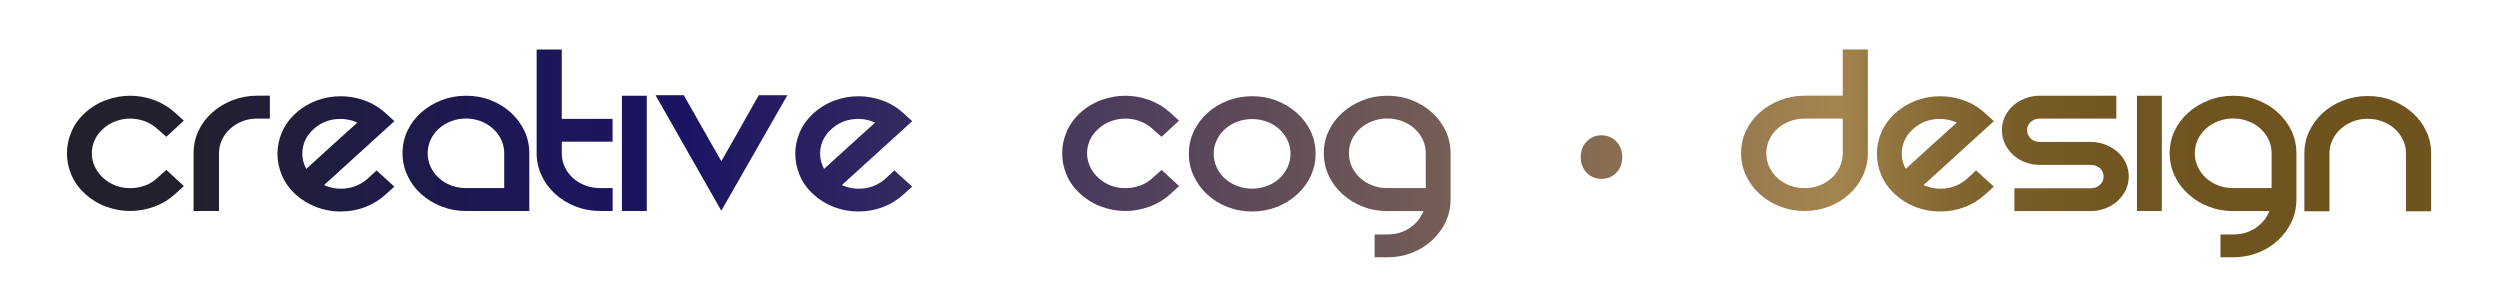 <?xml version="1.0" encoding="utf-8"?>
<!-- Generator: Adobe Illustrator 24.1.3, SVG Export Plug-In . SVG Version: 6.00 Build 0)  -->
<svg version="1.1" xmlns="http://www.w3.org/2000/svg" xmlns:xlink="http://www.w3.org/1999/xlink" x="0px" y="0px"
	 viewBox="0 0 487 57" style="enable-background:new 0 0 487 57;" xml:space="preserve">
<style type="text/css">
	.st0{fill:url(#SVGID_1_);}
	.st1{fill:url(#SVGID_2_);}
	.st2{fill:url(#SVGID_3_);}
	.st3{fill:url(#SVGID_4_);}
	.st4{fill:url(#SVGID_5_);}
	.st5{fill:url(#SVGID_6_);}
	.st6{fill:url(#SVGID_7_);}
	.st7{fill:url(#SVGID_8_);}
	.st8{fill:url(#SVGID_9_);}
	.st9{fill:url(#SVGID_10_);}
	.st10{fill:url(#SVGID_11_);}
	.st11{fill:url(#SVGID_12_);}
	.st12{fill:url(#SVGID_13_);}
	.st13{fill:url(#SVGID_14_);}
	.st14{fill:url(#SVGID_15_);}
	.st15{fill:url(#SVGID_16_);}
	.st16{fill:url(#SVGID_17_);}
	.st17{fill:url(#SVGID_18_);}
	.st18{fill:#21212D;}
</style>
<g id="logoText">
	<g>
		<g>
			<g>
				<linearGradient id="SVGID_1_" gradientUnits="userSpaceOnUse" x1="13.023" y1="29.877" x2="473.588" y2="29.877">
					<stop  offset="0.054" style="stop-color:#21212D"/>
					<stop  offset="0.12" style="stop-color:#1F1C43"/>
					<stop  offset="0.208" style="stop-color:#1C165B"/>
					<stop  offset="0.262" style="stop-color:#1B1464"/>
					<stop  offset="0.75" style="stop-color:#A4844E"/>
					<stop  offset="0.765" style="stop-color:#977843"/>
					<stop  offset="0.794" style="stop-color:#856833"/>
					<stop  offset="0.829" style="stop-color:#785C27"/>
					<stop  offset="0.874" style="stop-color:#705521"/>
					<stop  offset="0.967" style="stop-color:#6E531F"/>
				</linearGradient>
				<path class="st0" d="M16.6,21.95c1.21-1.1,2.58-1.92,4.1-2.47s3.07-0.83,4.65-0.83c1.58,0,3.13,0.28,4.65,0.83
					s2.89,1.38,4.1,2.47l1.71,1.55l-3.41,3.15l-1.76-1.55c-0.73-0.67-1.56-1.17-2.47-1.5c-0.92-0.33-1.85-0.5-2.81-0.5
					c-0.95,0-1.89,0.17-2.8,0.5c-0.92,0.33-1.74,0.83-2.47,1.5c-0.73,0.63-1.28,1.37-1.65,2.2c-0.37,0.83-0.55,1.68-0.55,2.55
					c0,0.87,0.18,1.72,0.55,2.55c0.37,0.83,0.92,1.58,1.65,2.25c1.47,1.33,3.23,2,5.28,2c0.99,0,1.94-0.17,2.86-0.5
					c0.92-0.33,1.72-0.83,2.42-1.5l1.76-1.55l3.41,3.15l-1.71,1.55c-1.21,1.1-2.58,1.92-4.1,2.47s-3.07,0.83-4.65,0.83
					c-1.58,0-3.13-0.28-4.65-0.83s-2.89-1.38-4.1-2.47c-1.21-1.1-2.11-2.33-2.69-3.7c-0.59-1.37-0.88-2.78-0.88-4.22
					c0-1.45,0.29-2.86,0.88-4.23C14.49,24.29,15.39,23.05,16.6,21.95z"/>
				<linearGradient id="SVGID_2_" gradientUnits="userSpaceOnUse" x1="13.023" y1="29.877" x2="473.588" y2="29.877">
					<stop  offset="0.054" style="stop-color:#21212D"/>
					<stop  offset="0.12" style="stop-color:#1F1C43"/>
					<stop  offset="0.208" style="stop-color:#1C165B"/>
					<stop  offset="0.262" style="stop-color:#1B1464"/>
					<stop  offset="0.75" style="stop-color:#A4844E"/>
					<stop  offset="0.765" style="stop-color:#977843"/>
					<stop  offset="0.794" style="stop-color:#856833"/>
					<stop  offset="0.829" style="stop-color:#785C27"/>
					<stop  offset="0.874" style="stop-color:#705521"/>
					<stop  offset="0.967" style="stop-color:#6E531F"/>
				</linearGradient>
				<path class="st1" d="M52.57,18.65v4.45h-2.48c-1.03,0-1.99,0.17-2.89,0.53c-0.9,0.35-1.69,0.83-2.36,1.45
					c-0.68,0.62-1.21,1.33-1.6,2.15c-0.38,0.82-0.58,1.69-0.58,2.63V41.1h-4.95V29.85c0-1.57,0.32-3.03,0.96-4.38
					c0.64-1.35,1.53-2.53,2.67-3.55s2.46-1.82,3.96-2.4c1.5-0.58,3.1-0.88,4.79-0.88H52.57z"/>
				<linearGradient id="SVGID_3_" gradientUnits="userSpaceOnUse" x1="13.023" y1="29.877" x2="473.588" y2="29.877">
					<stop  offset="0.054" style="stop-color:#21212D"/>
					<stop  offset="0.12" style="stop-color:#1F1C43"/>
					<stop  offset="0.208" style="stop-color:#1C165B"/>
					<stop  offset="0.262" style="stop-color:#1B1464"/>
					<stop  offset="0.75" style="stop-color:#A4844E"/>
					<stop  offset="0.765" style="stop-color:#977843"/>
					<stop  offset="0.794" style="stop-color:#856833"/>
					<stop  offset="0.829" style="stop-color:#785C27"/>
					<stop  offset="0.874" style="stop-color:#705521"/>
					<stop  offset="0.967" style="stop-color:#6E531F"/>
				</linearGradient>
				<path class="st2" d="M73.36,33.2l3.46,3.15l-1.71,1.55c-1.17,1.07-2.51,1.88-4.01,2.45c-1.5,0.57-3.08,0.85-4.73,0.85
					c-1.65,0-3.23-0.28-4.73-0.85c-1.5-0.57-2.84-1.38-4.02-2.45c-1.21-1.1-2.11-2.34-2.69-3.72c-0.59-1.38-0.88-2.79-0.88-4.23
					c0-1.43,0.29-2.83,0.88-4.2c0.59-1.37,1.48-2.6,2.69-3.7c1.21-1.1,2.58-1.92,4.1-2.48c1.52-0.55,3.07-0.82,4.65-0.82
					c1.58,0,3.13,0.27,4.65,0.82c1.52,0.55,2.89,1.38,4.1,2.48l1.71,1.55l-13.7,12.45c1.39,0.63,2.87,0.84,4.43,0.63
					s2.92-0.86,4.1-1.92L73.36,33.2z M61.09,25.15c-1.47,1.33-2.2,2.93-2.2,4.8c0,1.03,0.26,2.02,0.77,2.95
					c0.44-0.4,1.11-1.01,2.01-1.83c0.9-0.82,1.85-1.68,2.86-2.6c1.01-0.92,1.98-1.79,2.91-2.63c0.94-0.83,1.66-1.48,2.17-1.95
					c-1.39-0.63-2.87-0.85-4.43-0.65C63.63,23.45,62.27,24.08,61.09,25.15z"/>
				<linearGradient id="SVGID_4_" gradientUnits="userSpaceOnUse" x1="13.023" y1="29.877" x2="473.588" y2="29.877">
					<stop  offset="0.054" style="stop-color:#21212D"/>
					<stop  offset="0.12" style="stop-color:#1F1C43"/>
					<stop  offset="0.208" style="stop-color:#1C165B"/>
					<stop  offset="0.262" style="stop-color:#1B1464"/>
					<stop  offset="0.75" style="stop-color:#A4844E"/>
					<stop  offset="0.765" style="stop-color:#977843"/>
					<stop  offset="0.794" style="stop-color:#856833"/>
					<stop  offset="0.829" style="stop-color:#785C27"/>
					<stop  offset="0.874" style="stop-color:#705521"/>
					<stop  offset="0.967" style="stop-color:#6E531F"/>
				</linearGradient>
				<path class="st3" d="M90.79,18.65c1.72,0,3.33,0.29,4.81,0.88c1.49,0.58,2.79,1.38,3.91,2.4c1.12,1.02,2,2.2,2.64,3.55
					c0.64,1.35,0.96,2.81,0.96,4.38V41.1H90.79c-1.69,0-3.28-0.29-4.79-0.88c-1.5-0.58-2.82-1.39-3.96-2.42
					c-1.14-1.03-2.03-2.23-2.67-3.6c-0.64-1.37-0.96-2.82-0.96-4.35c0-1.57,0.32-3.03,0.96-4.38c0.64-1.35,1.53-2.53,2.67-3.55
					c1.14-1.02,2.46-1.82,3.96-2.4C87.51,18.94,89.1,18.65,90.79,18.65z M98.22,36.65v-6.8c0-0.93-0.19-1.81-0.58-2.63
					c-0.38-0.82-0.92-1.53-1.6-2.15c-0.68-0.62-1.47-1.1-2.36-1.45c-0.9-0.35-1.86-0.53-2.89-0.53c-1.03,0-2,0.17-2.92,0.53
					c-0.92,0.35-1.71,0.83-2.39,1.45c-0.68,0.62-1.21,1.33-1.59,2.15c-0.38,0.82-0.58,1.69-0.58,2.63c0,0.93,0.19,1.82,0.58,2.65
					s0.92,1.56,1.59,2.17c0.68,0.62,1.48,1.1,2.39,1.45c0.92,0.35,1.89,0.52,2.92,0.52H98.22z"/>
				<linearGradient id="SVGID_5_" gradientUnits="userSpaceOnUse" x1="13.023" y1="29.877" x2="473.588" y2="29.877">
					<stop  offset="0.054" style="stop-color:#21212D"/>
					<stop  offset="0.12" style="stop-color:#1F1C43"/>
					<stop  offset="0.208" style="stop-color:#1C165B"/>
					<stop  offset="0.262" style="stop-color:#1B1464"/>
					<stop  offset="0.75" style="stop-color:#A4844E"/>
					<stop  offset="0.765" style="stop-color:#977843"/>
					<stop  offset="0.794" style="stop-color:#856833"/>
					<stop  offset="0.829" style="stop-color:#785C27"/>
					<stop  offset="0.874" style="stop-color:#705521"/>
					<stop  offset="0.967" style="stop-color:#6E531F"/>
				</linearGradient>
				<path class="st4" d="M119.34,36.65v4.45h-2.42c-1.69,0-3.28-0.29-4.79-0.88c-1.5-0.58-2.82-1.39-3.96-2.42
					c-1.14-1.03-2.03-2.23-2.67-3.6c-0.64-1.37-0.96-2.82-0.96-4.35V9.65h4.89v13.5h9.9v4.45h-9.9v2.25c0,0.93,0.19,1.82,0.58,2.65
					c0.38,0.83,0.92,1.56,1.59,2.17c0.68,0.62,1.48,1.1,2.39,1.45c0.92,0.35,1.89,0.52,2.92,0.52H119.34z"/>
				<linearGradient id="SVGID_6_" gradientUnits="userSpaceOnUse" x1="13.023" y1="29.877" x2="473.588" y2="29.877">
					<stop  offset="0.054" style="stop-color:#21212D"/>
					<stop  offset="0.12" style="stop-color:#1F1C43"/>
					<stop  offset="0.208" style="stop-color:#1C165B"/>
					<stop  offset="0.262" style="stop-color:#1B1464"/>
					<stop  offset="0.75" style="stop-color:#A4844E"/>
					<stop  offset="0.765" style="stop-color:#977843"/>
					<stop  offset="0.794" style="stop-color:#856833"/>
					<stop  offset="0.829" style="stop-color:#785C27"/>
					<stop  offset="0.874" style="stop-color:#705521"/>
					<stop  offset="0.967" style="stop-color:#6E531F"/>
				</linearGradient>
				<path class="st5" d="M125.99,18.65V41.1h-4.84V18.65H125.99z"/>
				<linearGradient id="SVGID_7_" gradientUnits="userSpaceOnUse" x1="13.023" y1="29.877" x2="473.588" y2="29.877">
					<stop  offset="0.054" style="stop-color:#21212D"/>
					<stop  offset="0.12" style="stop-color:#1F1C43"/>
					<stop  offset="0.208" style="stop-color:#1C165B"/>
					<stop  offset="0.262" style="stop-color:#1B1464"/>
					<stop  offset="0.75" style="stop-color:#A4844E"/>
					<stop  offset="0.765" style="stop-color:#977843"/>
					<stop  offset="0.794" style="stop-color:#856833"/>
					<stop  offset="0.829" style="stop-color:#785C27"/>
					<stop  offset="0.874" style="stop-color:#705521"/>
					<stop  offset="0.967" style="stop-color:#6E531F"/>
				</linearGradient>
				<path class="st6" d="M153.38,18.55l-12.87,22.5l-12.81-22.5h5.5c0.51,0.9,1.1,1.92,1.76,3.08c0.66,1.15,1.32,2.32,1.98,3.5
					c0.66,1.18,1.31,2.32,1.95,3.42c0.64,1.1,1.18,2.05,1.62,2.85c0.55-0.97,1.18-2.08,1.9-3.33c0.72-1.25,1.42-2.49,2.12-3.72
					c0.7-1.23,1.34-2.38,1.92-3.42c0.59-1.05,1.04-1.84,1.38-2.38H153.38z"/>
				<linearGradient id="SVGID_8_" gradientUnits="userSpaceOnUse" x1="13.023" y1="29.877" x2="473.588" y2="29.877">
					<stop  offset="0.054" style="stop-color:#21212D"/>
					<stop  offset="0.12" style="stop-color:#1F1C43"/>
					<stop  offset="0.208" style="stop-color:#1C165B"/>
					<stop  offset="0.262" style="stop-color:#1B1464"/>
					<stop  offset="0.75" style="stop-color:#A4844E"/>
					<stop  offset="0.765" style="stop-color:#977843"/>
					<stop  offset="0.794" style="stop-color:#856833"/>
					<stop  offset="0.829" style="stop-color:#785C27"/>
					<stop  offset="0.874" style="stop-color:#705521"/>
					<stop  offset="0.967" style="stop-color:#6E531F"/>
				</linearGradient>
				<path class="st7" d="M174.23,33.2l3.46,3.15l-1.71,1.55c-1.17,1.07-2.51,1.88-4.01,2.45c-1.5,0.57-3.08,0.85-4.73,0.85
					c-1.65,0-3.23-0.28-4.73-0.85c-1.5-0.57-2.84-1.38-4.02-2.45c-1.21-1.1-2.11-2.34-2.69-3.72c-0.59-1.38-0.88-2.79-0.88-4.23
					c0-1.43,0.29-2.83,0.88-4.2c0.59-1.37,1.48-2.6,2.69-3.7c1.21-1.1,2.58-1.92,4.1-2.48c1.52-0.55,3.07-0.82,4.65-0.82
					c1.58,0,3.13,0.27,4.65,0.82c1.52,0.55,2.89,1.38,4.1,2.48l1.71,1.55L164,36.05c1.39,0.63,2.87,0.84,4.43,0.63
					s2.92-0.86,4.1-1.92L174.23,33.2z M161.96,25.15c-1.47,1.33-2.2,2.93-2.2,4.8c0,1.03,0.26,2.02,0.77,2.95
					c0.44-0.4,1.11-1.01,2.01-1.83c0.9-0.82,1.85-1.68,2.86-2.6c1.01-0.92,1.98-1.79,2.91-2.63c0.94-0.83,1.66-1.48,2.17-1.95
					c-1.39-0.63-2.87-0.85-4.43-0.65C164.5,23.45,163.13,24.08,161.96,25.15z"/>
				<linearGradient id="SVGID_9_" gradientUnits="userSpaceOnUse" x1="13.023" y1="29.877" x2="473.588" y2="29.877">
					<stop  offset="0.054" style="stop-color:#21212D"/>
					<stop  offset="0.12" style="stop-color:#1F1C43"/>
					<stop  offset="0.208" style="stop-color:#1C165B"/>
					<stop  offset="0.262" style="stop-color:#1B1464"/>
					<stop  offset="0.75" style="stop-color:#A4844E"/>
					<stop  offset="0.765" style="stop-color:#977843"/>
					<stop  offset="0.794" style="stop-color:#856833"/>
					<stop  offset="0.829" style="stop-color:#785C27"/>
					<stop  offset="0.874" style="stop-color:#705521"/>
					<stop  offset="0.967" style="stop-color:#6E531F"/>
				</linearGradient>
				<path class="st8" d="M210.47,21.95c1.21-1.1,2.58-1.92,4.1-2.47s3.07-0.83,4.65-0.83c1.58,0,3.13,0.28,4.65,0.83
					s2.89,1.38,4.1,2.47l1.71,1.55l-3.41,3.15l-1.76-1.55c-0.73-0.67-1.56-1.17-2.47-1.5c-0.92-0.33-1.85-0.5-2.81-0.5
					c-0.95,0-1.89,0.17-2.8,0.5c-0.92,0.33-1.74,0.83-2.47,1.5c-0.73,0.63-1.28,1.37-1.65,2.2c-0.37,0.83-0.55,1.68-0.55,2.55
					c0,0.87,0.18,1.72,0.55,2.55c0.37,0.83,0.92,1.58,1.65,2.25c1.47,1.33,3.23,2,5.28,2c0.99,0,1.94-0.17,2.86-0.5
					c0.92-0.33,1.72-0.83,2.42-1.5l1.76-1.55l3.41,3.15l-1.71,1.55c-1.21,1.1-2.58,1.92-4.1,2.47s-3.07,0.83-4.65,0.83
					c-1.58,0-3.13-0.28-4.65-0.83s-2.89-1.38-4.1-2.47c-1.21-1.1-2.11-2.33-2.69-3.7c-0.59-1.37-0.88-2.78-0.88-4.22
					c0-1.45,0.29-2.86,0.88-4.23C208.36,24.29,209.26,23.05,210.47,21.95z"/>
				<linearGradient id="SVGID_10_" gradientUnits="userSpaceOnUse" x1="13.023" y1="29.877" x2="473.588" y2="29.877">
					<stop  offset="0.054" style="stop-color:#21212D"/>
					<stop  offset="0.12" style="stop-color:#1F1C43"/>
					<stop  offset="0.208" style="stop-color:#1C165B"/>
					<stop  offset="0.262" style="stop-color:#1B1464"/>
					<stop  offset="0.75" style="stop-color:#A4844E"/>
					<stop  offset="0.765" style="stop-color:#977843"/>
					<stop  offset="0.794" style="stop-color:#856833"/>
					<stop  offset="0.829" style="stop-color:#785C27"/>
					<stop  offset="0.874" style="stop-color:#705521"/>
					<stop  offset="0.967" style="stop-color:#6E531F"/>
				</linearGradient>
				<path class="st9" d="M231.59,29.95c0-1.57,0.32-3.02,0.96-4.38c0.64-1.35,1.52-2.53,2.64-3.55c1.12-1.02,2.43-1.82,3.93-2.4
					c1.5-0.58,3.1-0.88,4.79-0.88c1.72,0,3.33,0.29,4.81,0.88s2.8,1.38,3.93,2.4c1.14,1.02,2.03,2.2,2.67,3.55
					c0.64,1.35,0.96,2.81,0.96,4.38c0,1.53-0.32,2.98-0.96,4.35c-0.64,1.37-1.53,2.57-2.67,3.6c-1.14,1.03-2.45,1.84-3.93,2.42
					c-1.49,0.58-3.09,0.88-4.81,0.88c-1.69,0-3.28-0.29-4.79-0.88c-1.5-0.58-2.81-1.39-3.93-2.42c-1.12-1.03-2-2.23-2.64-3.6
					C231.91,32.94,231.59,31.49,231.59,29.95z M236.43,29.95c0,0.93,0.19,1.82,0.58,2.65c0.38,0.83,0.92,1.56,1.59,2.17
					c0.68,0.62,1.48,1.1,2.39,1.45c0.92,0.35,1.89,0.53,2.92,0.53c1.03,0,2-0.18,2.92-0.53c0.92-0.35,1.71-0.83,2.39-1.45
					c0.68-0.62,1.21-1.34,1.59-2.17c0.38-0.83,0.58-1.72,0.58-2.65c0-0.93-0.19-1.81-0.58-2.63c-0.38-0.82-0.92-1.53-1.59-2.15
					c-0.68-0.62-1.48-1.1-2.39-1.45c-0.92-0.35-1.89-0.53-2.92-0.53c-1.03,0-2,0.18-2.92,0.53c-0.92,0.35-1.71,0.83-2.39,1.45
					c-0.68,0.62-1.21,1.33-1.59,2.15C236.62,28.14,236.43,29.02,236.43,29.95z"/>
				<linearGradient id="SVGID_11_" gradientUnits="userSpaceOnUse" x1="13.023" y1="29.877" x2="473.588" y2="29.877">
					<stop  offset="0.054" style="stop-color:#21212D"/>
					<stop  offset="0.12" style="stop-color:#1F1C43"/>
					<stop  offset="0.208" style="stop-color:#1C165B"/>
					<stop  offset="0.262" style="stop-color:#1B1464"/>
					<stop  offset="0.75" style="stop-color:#A4844E"/>
					<stop  offset="0.765" style="stop-color:#977843"/>
					<stop  offset="0.794" style="stop-color:#856833"/>
					<stop  offset="0.829" style="stop-color:#785C27"/>
					<stop  offset="0.874" style="stop-color:#705521"/>
					<stop  offset="0.967" style="stop-color:#6E531F"/>
				</linearGradient>
				<path class="st10" d="M270.25,18.65c1.72,0,3.33,0.29,4.81,0.88c1.49,0.58,2.79,1.38,3.91,2.4c1.12,1.02,2,2.2,2.64,3.55
					c0.64,1.35,0.96,2.81,0.96,4.38v9c0,1.57-0.32,3.03-0.96,4.38c-0.64,1.35-1.52,2.54-2.64,3.58c-1.12,1.03-2.42,1.84-3.91,2.42
					c-1.48,0.58-3.09,0.88-4.81,0.88h-2.47v-4.45h2.47c1.65,0,3.11-0.42,4.37-1.27c1.26-0.85,2.15-1.94,2.67-3.28h-7.04
					c-1.69,0-3.28-0.29-4.78-0.88c-1.5-0.58-2.82-1.39-3.96-2.42c-1.14-1.03-2.03-2.23-2.67-3.6c-0.64-1.37-0.96-2.82-0.96-4.35
					c0-1.57,0.32-3.03,0.96-4.38s1.53-2.53,2.67-3.55c1.14-1.02,2.46-1.82,3.96-2.4C266.97,18.94,268.57,18.65,270.25,18.65z
					 M262.77,29.85c0,0.93,0.19,1.82,0.58,2.65c0.39,0.83,0.92,1.56,1.6,2.17c0.68,0.62,1.48,1.1,2.39,1.45
					c0.92,0.35,1.89,0.52,2.92,0.52h7.48v-6.8c0-0.93-0.19-1.81-0.58-2.63c-0.39-0.82-0.92-1.53-1.6-2.15
					c-0.68-0.62-1.48-1.1-2.39-1.45c-0.92-0.35-1.89-0.53-2.92-0.53s-2,0.17-2.92,0.53c-0.92,0.35-1.71,0.83-2.39,1.45
					c-0.68,0.62-1.21,1.33-1.6,2.15C262.97,28.04,262.77,28.92,262.77,29.85z"/>
				<linearGradient id="SVGID_12_" gradientUnits="userSpaceOnUse" x1="13.023" y1="29.877" x2="473.588" y2="29.877">
					<stop  offset="0.054" style="stop-color:#21212D"/>
					<stop  offset="0.12" style="stop-color:#1F1C43"/>
					<stop  offset="0.208" style="stop-color:#1C165B"/>
					<stop  offset="0.262" style="stop-color:#1B1464"/>
					<stop  offset="0.75" style="stop-color:#A4844E"/>
					<stop  offset="0.765" style="stop-color:#977843"/>
					<stop  offset="0.794" style="stop-color:#856833"/>
					<stop  offset="0.829" style="stop-color:#785C27"/>
					<stop  offset="0.874" style="stop-color:#705521"/>
					<stop  offset="0.967" style="stop-color:#6E531F"/>
				</linearGradient>
				<path class="st11" d="M363.86,9.65v20.2c0,1.53-0.32,2.98-0.96,4.35c-0.64,1.37-1.52,2.57-2.64,3.6
					c-1.12,1.03-2.43,1.84-3.93,2.42c-1.5,0.58-3.1,0.88-4.79,0.88s-3.28-0.29-4.79-0.88c-1.5-0.58-2.82-1.39-3.96-2.42
					s-2.03-2.23-2.67-3.6c-0.64-1.37-0.96-2.82-0.96-4.35c0-1.57,0.32-3.03,0.96-4.38c0.64-1.35,1.53-2.53,2.67-3.55
					s2.46-1.82,3.96-2.4c1.5-0.58,3.1-0.88,4.79-0.88h7.42v-9H363.86z M351.54,36.65c1.03,0,1.99-0.17,2.89-0.52
					c0.9-0.35,1.69-0.83,2.37-1.45c0.68-0.62,1.21-1.34,1.59-2.17s0.58-1.72,0.58-2.65V23.1h-7.42c-1.03,0-2,0.17-2.92,0.53
					c-0.92,0.35-1.71,0.83-2.39,1.45c-0.68,0.62-1.21,1.33-1.59,2.15c-0.38,0.82-0.58,1.69-0.58,2.63c0,0.93,0.19,1.82,0.58,2.65
					s0.92,1.56,1.59,2.17c0.68,0.62,1.48,1.1,2.39,1.45C349.54,36.48,350.52,36.65,351.54,36.65z"/>
				<linearGradient id="SVGID_13_" gradientUnits="userSpaceOnUse" x1="13.023" y1="29.877" x2="473.588" y2="29.877">
					<stop  offset="0.054" style="stop-color:#21212D"/>
					<stop  offset="0.12" style="stop-color:#1F1C43"/>
					<stop  offset="0.208" style="stop-color:#1C165B"/>
					<stop  offset="0.262" style="stop-color:#1B1464"/>
					<stop  offset="0.75" style="stop-color:#A4844E"/>
					<stop  offset="0.765" style="stop-color:#977843"/>
					<stop  offset="0.794" style="stop-color:#856833"/>
					<stop  offset="0.829" style="stop-color:#785C27"/>
					<stop  offset="0.874" style="stop-color:#705521"/>
					<stop  offset="0.967" style="stop-color:#6E531F"/>
				</linearGradient>
				<path class="st12" d="M384.93,33.2l3.47,3.15l-1.71,1.55c-1.17,1.07-2.51,1.88-4.02,2.45c-1.5,0.57-3.08,0.85-4.73,0.85
					c-1.65,0-3.23-0.28-4.73-0.85c-1.5-0.57-2.84-1.38-4.01-2.45c-1.21-1.1-2.11-2.34-2.7-3.72c-0.59-1.38-0.88-2.79-0.88-4.23
					c0-1.43,0.29-2.83,0.88-4.2c0.59-1.37,1.49-2.6,2.7-3.7c1.21-1.1,2.58-1.92,4.1-2.48c1.52-0.55,3.07-0.82,4.65-0.82
					c1.58,0,3.13,0.27,4.65,0.82c1.52,0.55,2.89,1.38,4.1,2.48l1.71,1.55l-13.7,12.45c1.39,0.63,2.87,0.84,4.43,0.63
					c1.56-0.22,2.92-0.86,4.1-1.92L384.93,33.2z M372.66,25.15c-1.47,1.33-2.2,2.93-2.2,4.8c0,1.03,0.26,2.02,0.77,2.95
					c0.44-0.4,1.11-1.01,2.01-1.83c0.9-0.82,1.85-1.68,2.86-2.6c1.01-0.92,1.98-1.79,2.92-2.63c0.93-0.83,1.66-1.48,2.17-1.95
					c-1.39-0.63-2.87-0.85-4.43-0.65C375.2,23.45,373.84,24.08,372.66,25.15z"/>
				<linearGradient id="SVGID_14_" gradientUnits="userSpaceOnUse" x1="13.023" y1="29.877" x2="473.588" y2="29.877">
					<stop  offset="0.054" style="stop-color:#21212D"/>
					<stop  offset="0.12" style="stop-color:#1F1C43"/>
					<stop  offset="0.208" style="stop-color:#1C165B"/>
					<stop  offset="0.262" style="stop-color:#1B1464"/>
					<stop  offset="0.75" style="stop-color:#A4844E"/>
					<stop  offset="0.765" style="stop-color:#977843"/>
					<stop  offset="0.794" style="stop-color:#856833"/>
					<stop  offset="0.829" style="stop-color:#785C27"/>
					<stop  offset="0.874" style="stop-color:#705521"/>
					<stop  offset="0.967" style="stop-color:#6E531F"/>
				</linearGradient>
				<path class="st13" d="M412.26,18.65v4.45h-14.91c-0.7,0-1.28,0.22-1.76,0.65s-0.71,0.97-0.71,1.6c0,0.63,0.24,1.17,0.71,1.63
					s1.06,0.67,1.76,0.67h9.9c1.03,0,1.99,0.17,2.89,0.53c0.9,0.35,1.69,0.83,2.37,1.42c0.68,0.6,1.21,1.31,1.59,2.13
					c0.38,0.82,0.58,1.69,0.58,2.63c0,0.93-0.19,1.81-0.58,2.63c-0.38,0.82-0.92,1.53-1.59,2.15c-0.68,0.62-1.47,1.1-2.37,1.45
					c-0.9,0.35-1.86,0.53-2.89,0.53h-14.85v-4.45h14.85c0.73,0,1.34-0.22,1.82-0.65c0.47-0.43,0.71-0.98,0.71-1.65
					c0-0.63-0.24-1.17-0.71-1.6c-0.48-0.43-1.08-0.65-1.82-0.65h-9.9c-1.03,0-1.99-0.17-2.89-0.53c-0.9-0.35-1.68-0.83-2.34-1.45
					s-1.18-1.33-1.57-2.15c-0.38-0.82-0.58-1.69-0.58-2.63c0-0.93,0.19-1.81,0.58-2.63c0.38-0.82,0.91-1.53,1.57-2.13
					s1.44-1.08,2.34-1.42c0.9-0.35,1.86-0.53,2.89-0.53H412.26z"/>
				<linearGradient id="SVGID_15_" gradientUnits="userSpaceOnUse" x1="13.023" y1="29.877" x2="473.588" y2="29.877">
					<stop  offset="0.054" style="stop-color:#21212D"/>
					<stop  offset="0.12" style="stop-color:#1F1C43"/>
					<stop  offset="0.208" style="stop-color:#1C165B"/>
					<stop  offset="0.262" style="stop-color:#1B1464"/>
					<stop  offset="0.75" style="stop-color:#A4844E"/>
					<stop  offset="0.765" style="stop-color:#977843"/>
					<stop  offset="0.794" style="stop-color:#856833"/>
					<stop  offset="0.829" style="stop-color:#785C27"/>
					<stop  offset="0.874" style="stop-color:#705521"/>
					<stop  offset="0.967" style="stop-color:#6E531F"/>
				</linearGradient>
				<path class="st14" d="M421.12,18.65V41.1h-4.84V18.65H421.12z"/>
				<linearGradient id="SVGID_16_" gradientUnits="userSpaceOnUse" x1="13.023" y1="29.877" x2="473.588" y2="29.877">
					<stop  offset="0.054" style="stop-color:#21212D"/>
					<stop  offset="0.12" style="stop-color:#1F1C43"/>
					<stop  offset="0.208" style="stop-color:#1C165B"/>
					<stop  offset="0.262" style="stop-color:#1B1464"/>
					<stop  offset="0.75" style="stop-color:#A4844E"/>
					<stop  offset="0.765" style="stop-color:#977843"/>
					<stop  offset="0.794" style="stop-color:#856833"/>
					<stop  offset="0.829" style="stop-color:#785C27"/>
					<stop  offset="0.874" style="stop-color:#705521"/>
					<stop  offset="0.967" style="stop-color:#6E531F"/>
				</linearGradient>
				<path class="st15" d="M435.03,18.65c1.72,0,3.33,0.29,4.81,0.88c1.48,0.58,2.79,1.38,3.9,2.4s2,2.2,2.64,3.55
					c0.64,1.35,0.96,2.81,0.96,4.38v9c0,1.57-0.32,3.03-0.96,4.38c-0.64,1.35-1.52,2.54-2.64,3.58c-1.12,1.03-2.42,1.84-3.9,2.42
					c-1.49,0.58-3.09,0.88-4.81,0.88h-2.48v-4.45h2.48c1.65,0,3.11-0.42,4.37-1.27c1.26-0.85,2.15-1.94,2.67-3.28h-7.04
					c-1.69,0-3.28-0.29-4.79-0.88c-1.5-0.58-2.82-1.39-3.96-2.42c-1.14-1.03-2.03-2.23-2.67-3.6c-0.64-1.37-0.96-2.82-0.96-4.35
					c0-1.57,0.32-3.03,0.96-4.38s1.53-2.53,2.67-3.55c1.14-1.02,2.46-1.82,3.96-2.4C431.75,18.94,433.35,18.65,435.03,18.65z
					 M427.55,29.85c0,0.93,0.19,1.82,0.58,2.65c0.38,0.83,0.92,1.56,1.59,2.17c0.68,0.62,1.48,1.1,2.39,1.45
					c0.92,0.35,1.89,0.52,2.92,0.52h7.48v-6.8c0-0.93-0.19-1.81-0.58-2.63c-0.38-0.82-0.92-1.53-1.59-2.15
					c-0.68-0.62-1.48-1.1-2.39-1.45c-0.92-0.35-1.89-0.53-2.92-0.53c-1.03,0-2,0.17-2.92,0.53c-0.92,0.35-1.71,0.83-2.39,1.45
					c-0.68,0.62-1.21,1.33-1.59,2.15C427.75,28.04,427.55,28.92,427.55,29.85z"/>
				<linearGradient id="SVGID_17_" gradientUnits="userSpaceOnUse" x1="13.023" y1="29.877" x2="473.588" y2="29.877">
					<stop  offset="0.054" style="stop-color:#21212D"/>
					<stop  offset="0.12" style="stop-color:#1F1C43"/>
					<stop  offset="0.208" style="stop-color:#1C165B"/>
					<stop  offset="0.262" style="stop-color:#1B1464"/>
					<stop  offset="0.75" style="stop-color:#A4844E"/>
					<stop  offset="0.765" style="stop-color:#977843"/>
					<stop  offset="0.794" style="stop-color:#856833"/>
					<stop  offset="0.829" style="stop-color:#785C27"/>
					<stop  offset="0.874" style="stop-color:#705521"/>
					<stop  offset="0.967" style="stop-color:#6E531F"/>
				</linearGradient>
				<path class="st16" d="M449.86,25.53c0.64-1.35,1.52-2.53,2.64-3.55c1.12-1.02,2.43-1.82,3.93-2.4c1.5-0.58,3.1-0.88,4.79-0.88
					c1.72,0,3.33,0.29,4.81,0.88c1.48,0.58,2.79,1.38,3.93,2.4c1.14,1.02,2.03,2.2,2.67,3.55c0.64,1.35,0.96,2.81,0.96,4.38v11.25
					h-4.9V29.9c0-0.93-0.19-1.81-0.58-2.63c-0.38-0.82-0.92-1.53-1.59-2.15c-0.68-0.62-1.48-1.1-2.39-1.45
					c-0.92-0.35-1.89-0.53-2.92-0.53c-1.03,0-1.99,0.17-2.89,0.53c-0.9,0.35-1.69,0.83-2.37,1.45c-0.68,0.62-1.21,1.33-1.59,2.15
					c-0.38,0.82-0.58,1.69-0.58,2.63v11.25h-4.89V29.9C448.89,28.33,449.21,26.88,449.86,25.53z"/>
			</g>
			<g>
				<linearGradient id="SVGID_18_" gradientUnits="userSpaceOnUse" x1="13.023" y1="29.877" x2="473.588" y2="29.877">
					<stop  offset="0.054" style="stop-color:#21212D"/>
					<stop  offset="0.12" style="stop-color:#1F1C43"/>
					<stop  offset="0.208" style="stop-color:#1C165B"/>
					<stop  offset="0.262" style="stop-color:#1B1464"/>
					<stop  offset="0.75" style="stop-color:#A4844E"/>
					<stop  offset="0.765" style="stop-color:#977843"/>
					<stop  offset="0.794" style="stop-color:#856833"/>
					<stop  offset="0.829" style="stop-color:#785C27"/>
					<stop  offset="0.874" style="stop-color:#705521"/>
					<stop  offset="0.967" style="stop-color:#6E531F"/>
				</linearGradient>
				<path class="st17" d="M307.92,30.6c0-2.5,1.8-4.25,4.05-4.25s4.05,1.75,4.05,4.25c0,2.55-1.8,4.25-4.05,4.25
					S307.92,33.15,307.92,30.6z"/>
			</g>
		</g>
	</g>
	<rect x="33" y="136" class="st18" width="101" height="107"/>
</g>
<g id="Layer_5">
</g>
</svg>
